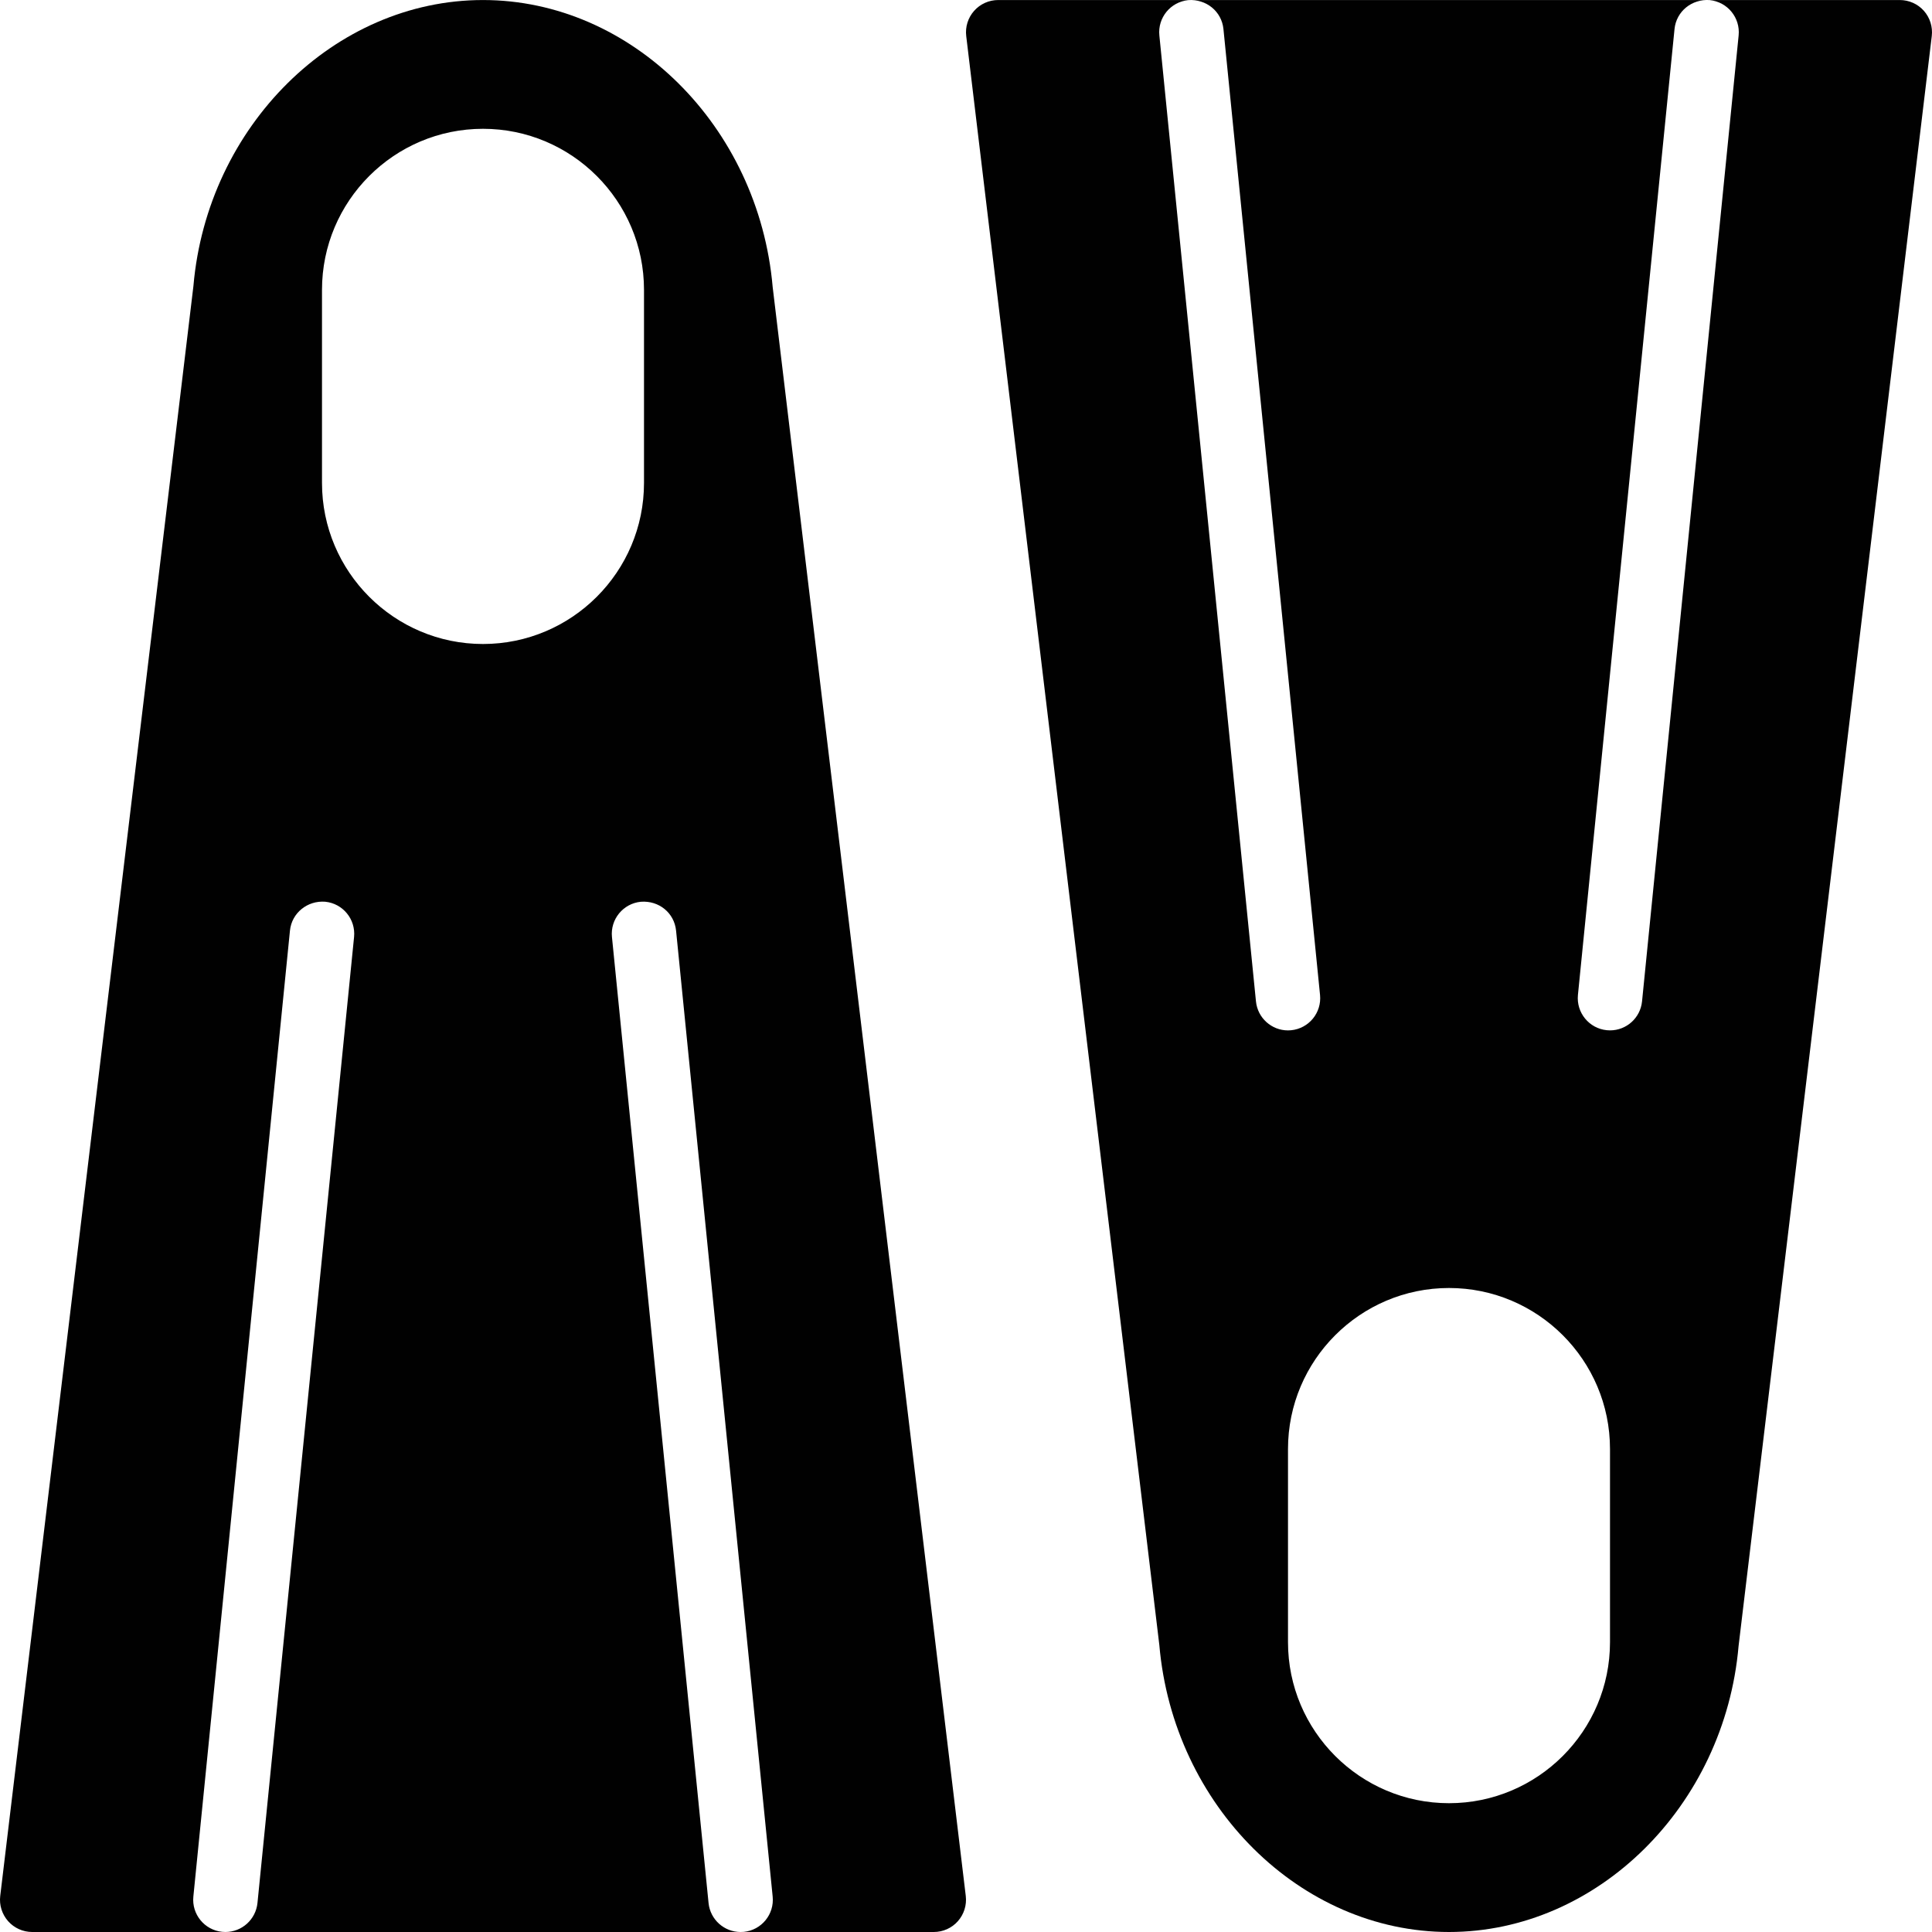 <?xml version="1.0" encoding="utf-8"?>
<!-- Generator: Adobe Illustrator 17.0.0, SVG Export Plug-In . SVG Version: 6.00 Build 0)  -->
<!DOCTYPE svg PUBLIC "-//W3C//DTD SVG 1.1//EN" "http://www.w3.org/Graphics/SVG/1.1/DTD/svg11.dtd">
<svg version="1.1" id="Layer_2" xmlns="http://www.w3.org/2000/svg" xmlns:xlink="http://www.w3.org/1999/xlink" x="0px" y="0px"
	 width="60px" height="60px" viewBox="0 0 60 60" enable-background="new 0 0 60 60" xml:space="preserve">
<g>
	<path fill="#010101" d="M59.748,0.336C59.559,0.123,59.286,0.001,59,0.001H31c-0.286,0-0.559,0.122-0.748,0.336
		c-0.19,0.214-0.279,0.499-0.245,0.783l5.997,49.967C36.437,56.084,40.389,60,45,60c4.609,0,8.561-3.915,8.993-8.881l6-49.999
		C60.027,0.836,59.937,0.55,59.748,0.336z M39.005,31.099l-3-29.999C35.95,0.55,36.351,0.06,36.9,0.005
		c0.56-0.041,1.039,0.347,1.095,0.896l3,29.999c0.055,0.55-0.346,1.04-0.896,1.095C40.065,31.998,40.032,32,39.999,32
		C39.491,32,39.057,31.615,39.005,31.099z M50,51c0,2.757-2.243,5-5,5c-2.757,0-5-2.243-5-5v-6c0-2.757,2.243-5,5-5
		c2.757,0,5,2.243,5,5V51z M50.995,31.099c-0.052,0.516-0.486,0.9-0.994,0.9c-0.033,0-0.066-0.002-0.101-0.005
		c-0.55-0.055-0.95-0.545-0.896-1.095l3-29.999c0.056-0.549,0.538-0.938,1.095-0.896c0.55,0.055,0.95,0.545,0.896,1.095
		L50.995,31.099z"/>
	<path fill="#010101" d="M15,0.001c-4.611,0-8.563,3.915-8.993,8.88l-6,50c-0.034,0.284,0.056,0.569,0.245,0.783
		C0.441,59.877,0.714,60,1,60h6.001c-0.033,0-0.066-0.002-0.101-0.005C6.351,59.94,5.95,59.45,6.005,58.9l3-30
		c0.055-0.549,0.544-0.939,1.095-0.896c0.55,0.055,0.95,0.545,0.896,1.095l-3,30C7.943,59.615,7.509,60,7.001,60h15.998
		c-0.508,0-0.942-0.385-0.994-0.9l-3-30c-0.055-0.55,0.346-1.04,0.896-1.095c0.565-0.043,1.04,0.347,1.095,0.896l3,30
		c0.055,0.55-0.346,1.04-0.895,1.095C23.065,59.998,23.032,60,22.999,60H29c0.286,0,0.559-0.122,0.748-0.336
		c0.189-0.214,0.279-0.499,0.245-0.783L23.996,8.913C23.561,3.915,19.609,0.001,15,0.001z M20,15c0,2.757-2.243,5-5,5
		c-2.757,0-5-2.243-5-5V9c0-2.757,2.243-5,5-5c2.757,0,5,2.243,5,5V15z"/>
</g>
</svg>
